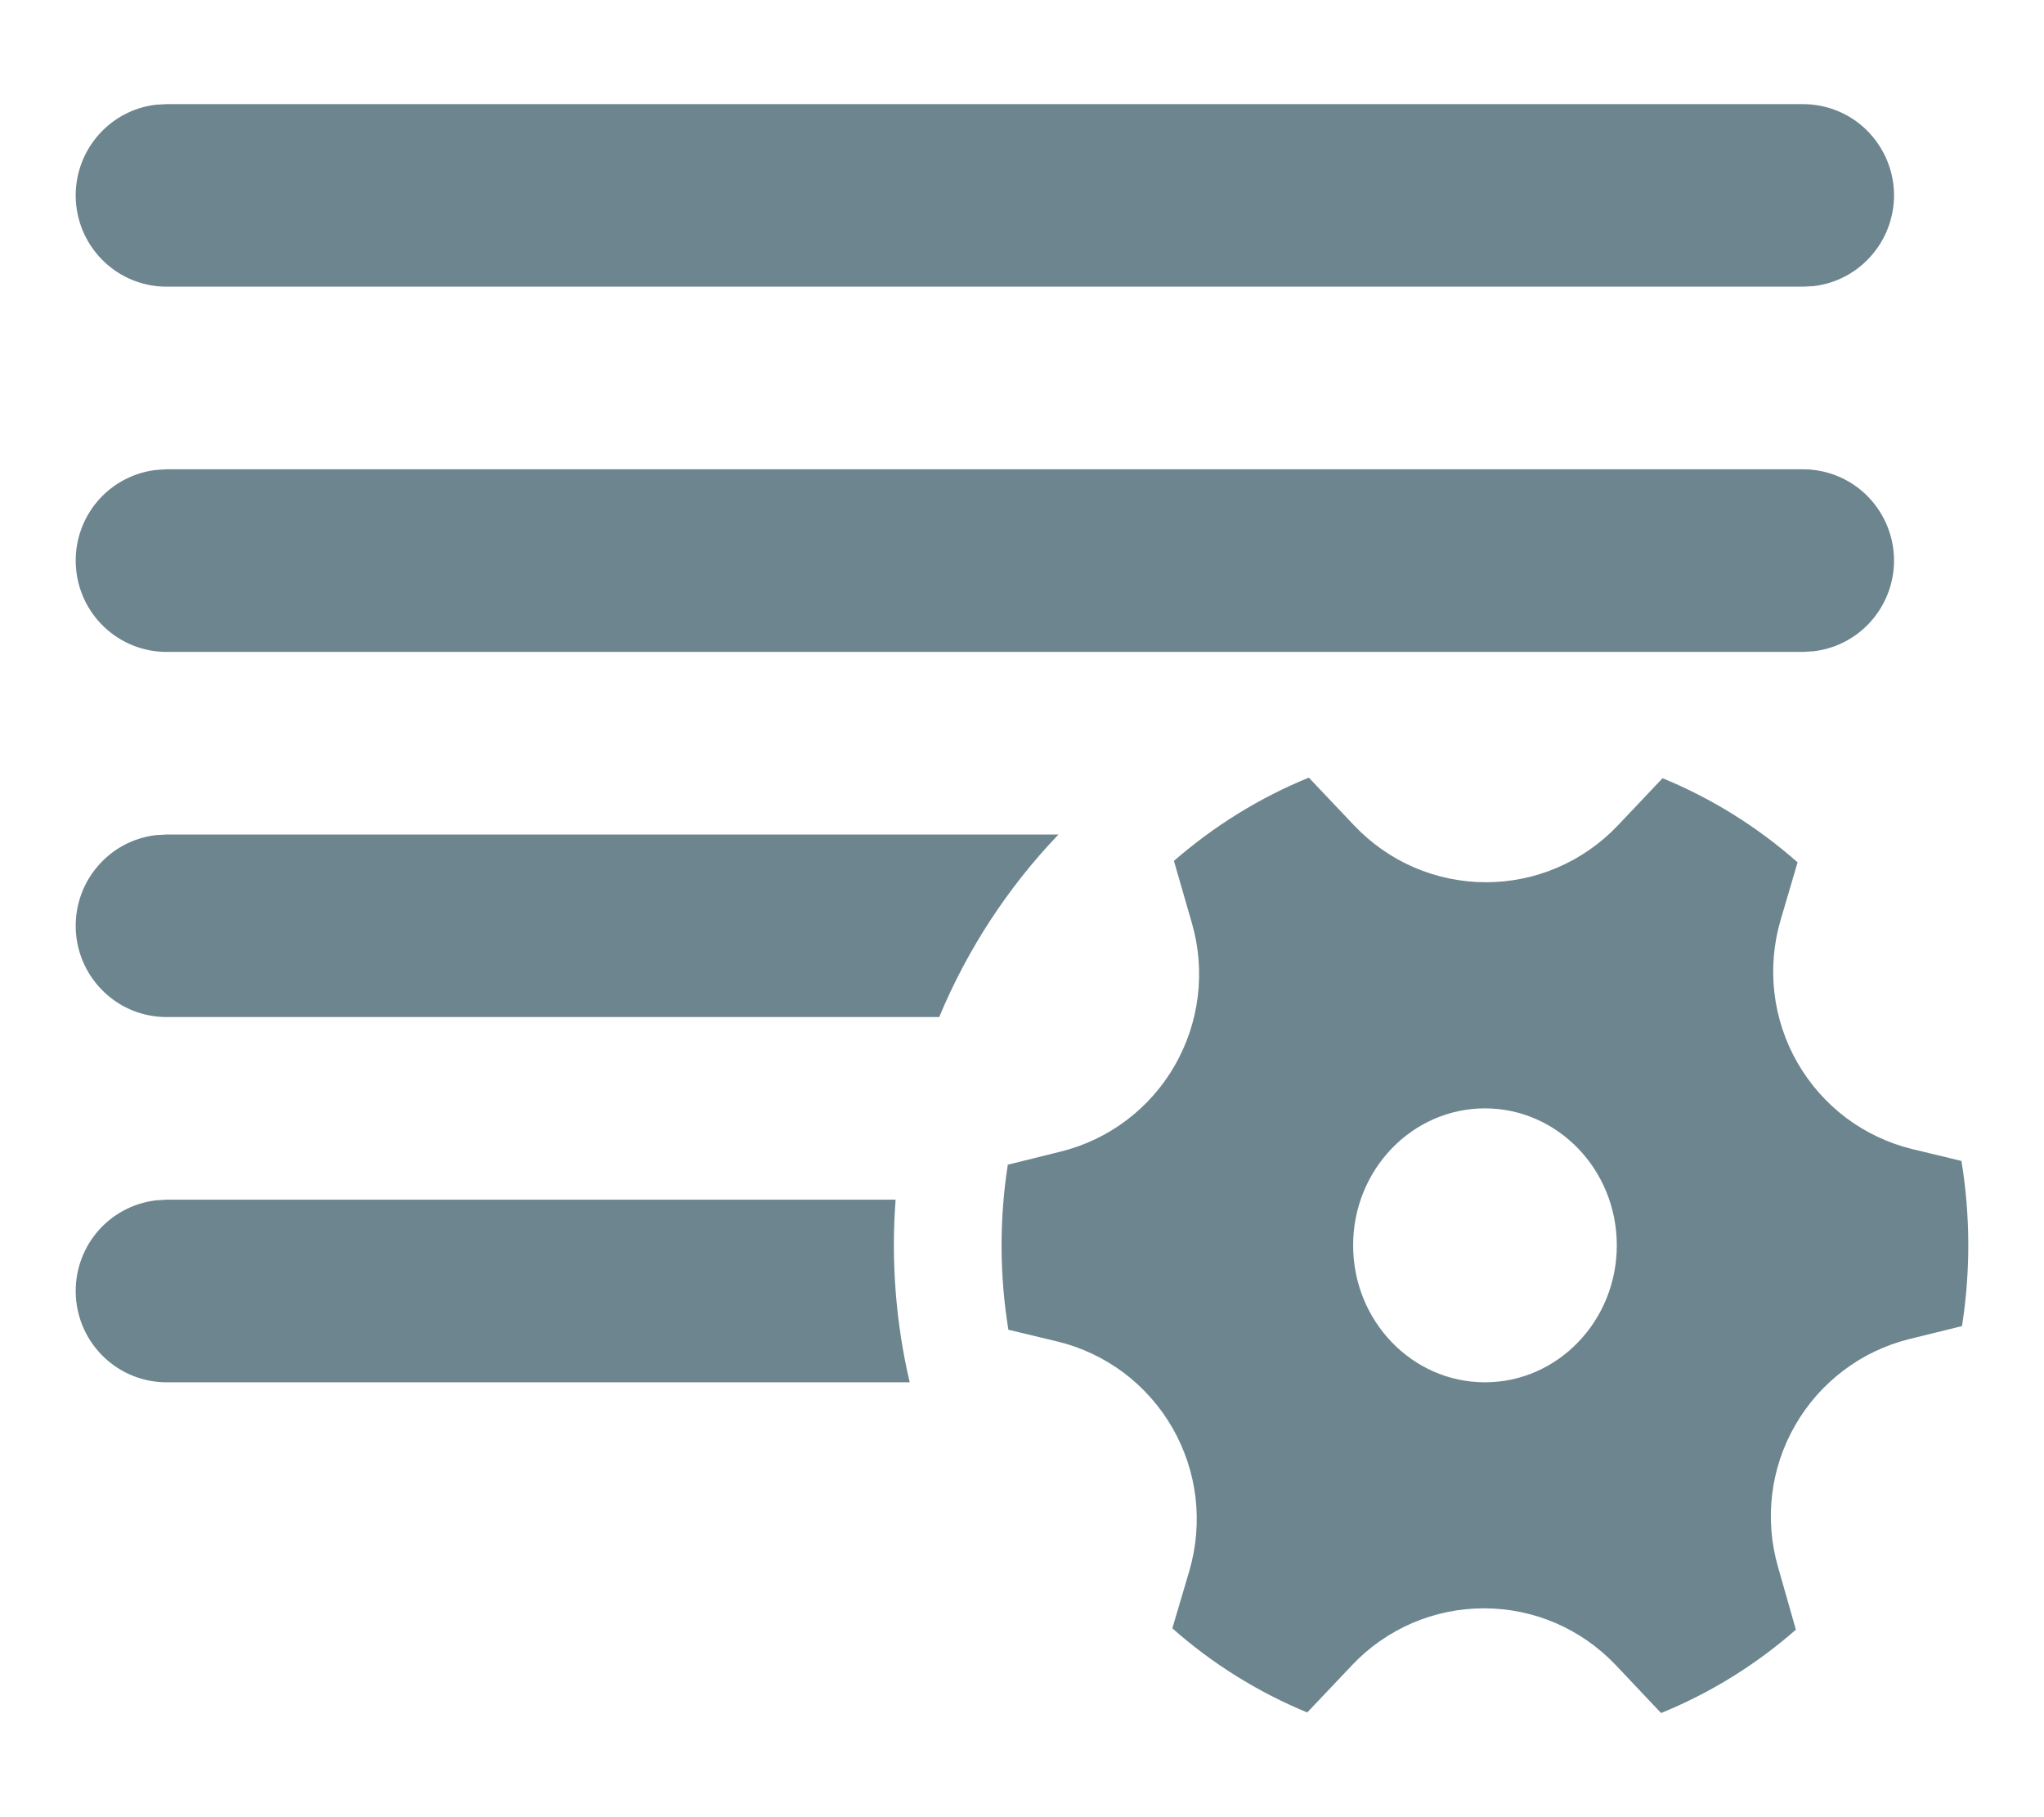 <svg width="18" height="16" viewBox="0 0 18 16" fill="none" xmlns="http://www.w3.org/2000/svg">
<path d="M7.887 10.563H1.466L1.373 10.569C1.17 10.593 0.984 10.694 0.853 10.851C0.722 11.008 0.656 11.21 0.668 11.414C0.68 11.619 0.769 11.811 0.918 11.952C1.066 12.092 1.262 12.171 1.466 12.171H8.011C7.888 11.645 7.846 11.102 7.887 10.563ZM15.879 5.74H1.466C1.262 5.74 1.066 5.661 0.918 5.521C0.769 5.38 0.68 5.188 0.668 4.983C0.656 4.779 0.722 4.577 0.853 4.42C0.984 4.263 1.17 4.162 1.373 4.138L1.466 4.132H15.879C16.083 4.132 16.28 4.211 16.428 4.351C16.576 4.492 16.666 4.684 16.678 4.889C16.69 5.093 16.623 5.295 16.492 5.452C16.361 5.609 16.176 5.71 15.973 5.734L15.879 5.74ZM1.466 8.955H8.271C8.519 8.359 8.875 7.814 9.321 7.348H1.466L1.373 7.353C1.17 7.377 0.984 7.478 0.853 7.636C0.722 7.793 0.656 7.994 0.668 8.199C0.68 8.403 0.769 8.595 0.918 8.736C1.066 8.877 1.262 8.955 1.466 8.955ZM15.879 0.917H1.466L1.373 0.922C1.17 0.946 0.984 1.047 0.853 1.205C0.722 1.362 0.656 1.563 0.668 1.768C0.68 1.972 0.769 2.164 0.918 2.305C1.066 2.446 1.262 2.524 1.466 2.524H15.879L15.973 2.519C16.176 2.495 16.361 2.394 16.492 2.236C16.623 2.079 16.69 1.878 16.678 1.673C16.666 1.469 16.576 1.277 16.428 1.136C16.28 0.995 16.083 0.917 15.879 0.917ZM10.497 8.131L10.338 7.58C10.691 7.273 11.091 7.024 11.526 6.847L11.925 7.268C12.075 7.426 12.255 7.552 12.454 7.638C12.654 7.724 12.869 7.768 13.086 7.768C13.303 7.768 13.518 7.724 13.717 7.638C13.917 7.552 14.097 7.426 14.247 7.268L14.641 6.852C15.076 7.031 15.477 7.281 15.83 7.593L15.681 8.099C15.619 8.308 15.601 8.528 15.626 8.744C15.652 8.961 15.721 9.17 15.83 9.359C15.938 9.547 16.084 9.712 16.258 9.843C16.432 9.973 16.631 10.067 16.842 10.118L17.273 10.222C17.352 10.704 17.353 11.194 17.278 11.676L16.811 11.791C16.601 11.844 16.405 11.937 16.233 12.068C16.061 12.198 15.917 12.361 15.809 12.549C15.701 12.736 15.632 12.943 15.606 13.158C15.58 13.372 15.598 13.59 15.658 13.798L15.815 14.349C15.464 14.657 15.063 14.906 14.628 15.083L14.229 14.661C14.079 14.503 13.899 14.377 13.7 14.291C13.5 14.205 13.285 14.161 13.068 14.161C12.851 14.161 12.636 14.205 12.436 14.291C12.237 14.377 12.056 14.503 11.907 14.661L11.512 15.078C11.078 14.899 10.676 14.649 10.324 14.337L10.474 13.83C10.535 13.621 10.553 13.402 10.528 13.185C10.502 12.969 10.433 12.76 10.324 12.571C10.216 12.383 10.07 12.218 9.896 12.087C9.722 11.957 9.524 11.863 9.313 11.812L8.88 11.708C8.802 11.227 8.8 10.736 8.875 10.255L9.343 10.139C9.552 10.087 9.749 9.993 9.921 9.863C10.093 9.733 10.238 9.569 10.345 9.382C10.453 9.194 10.522 8.987 10.548 8.772C10.574 8.557 10.557 8.339 10.497 8.131ZM13.077 12.171C13.717 12.171 14.238 11.631 14.238 10.965C14.238 10.299 13.717 9.759 13.077 9.759C12.436 9.759 11.916 10.299 11.916 10.965C11.916 11.631 12.436 12.171 13.077 12.171Z" fill="#6D858F"/>
</svg>
